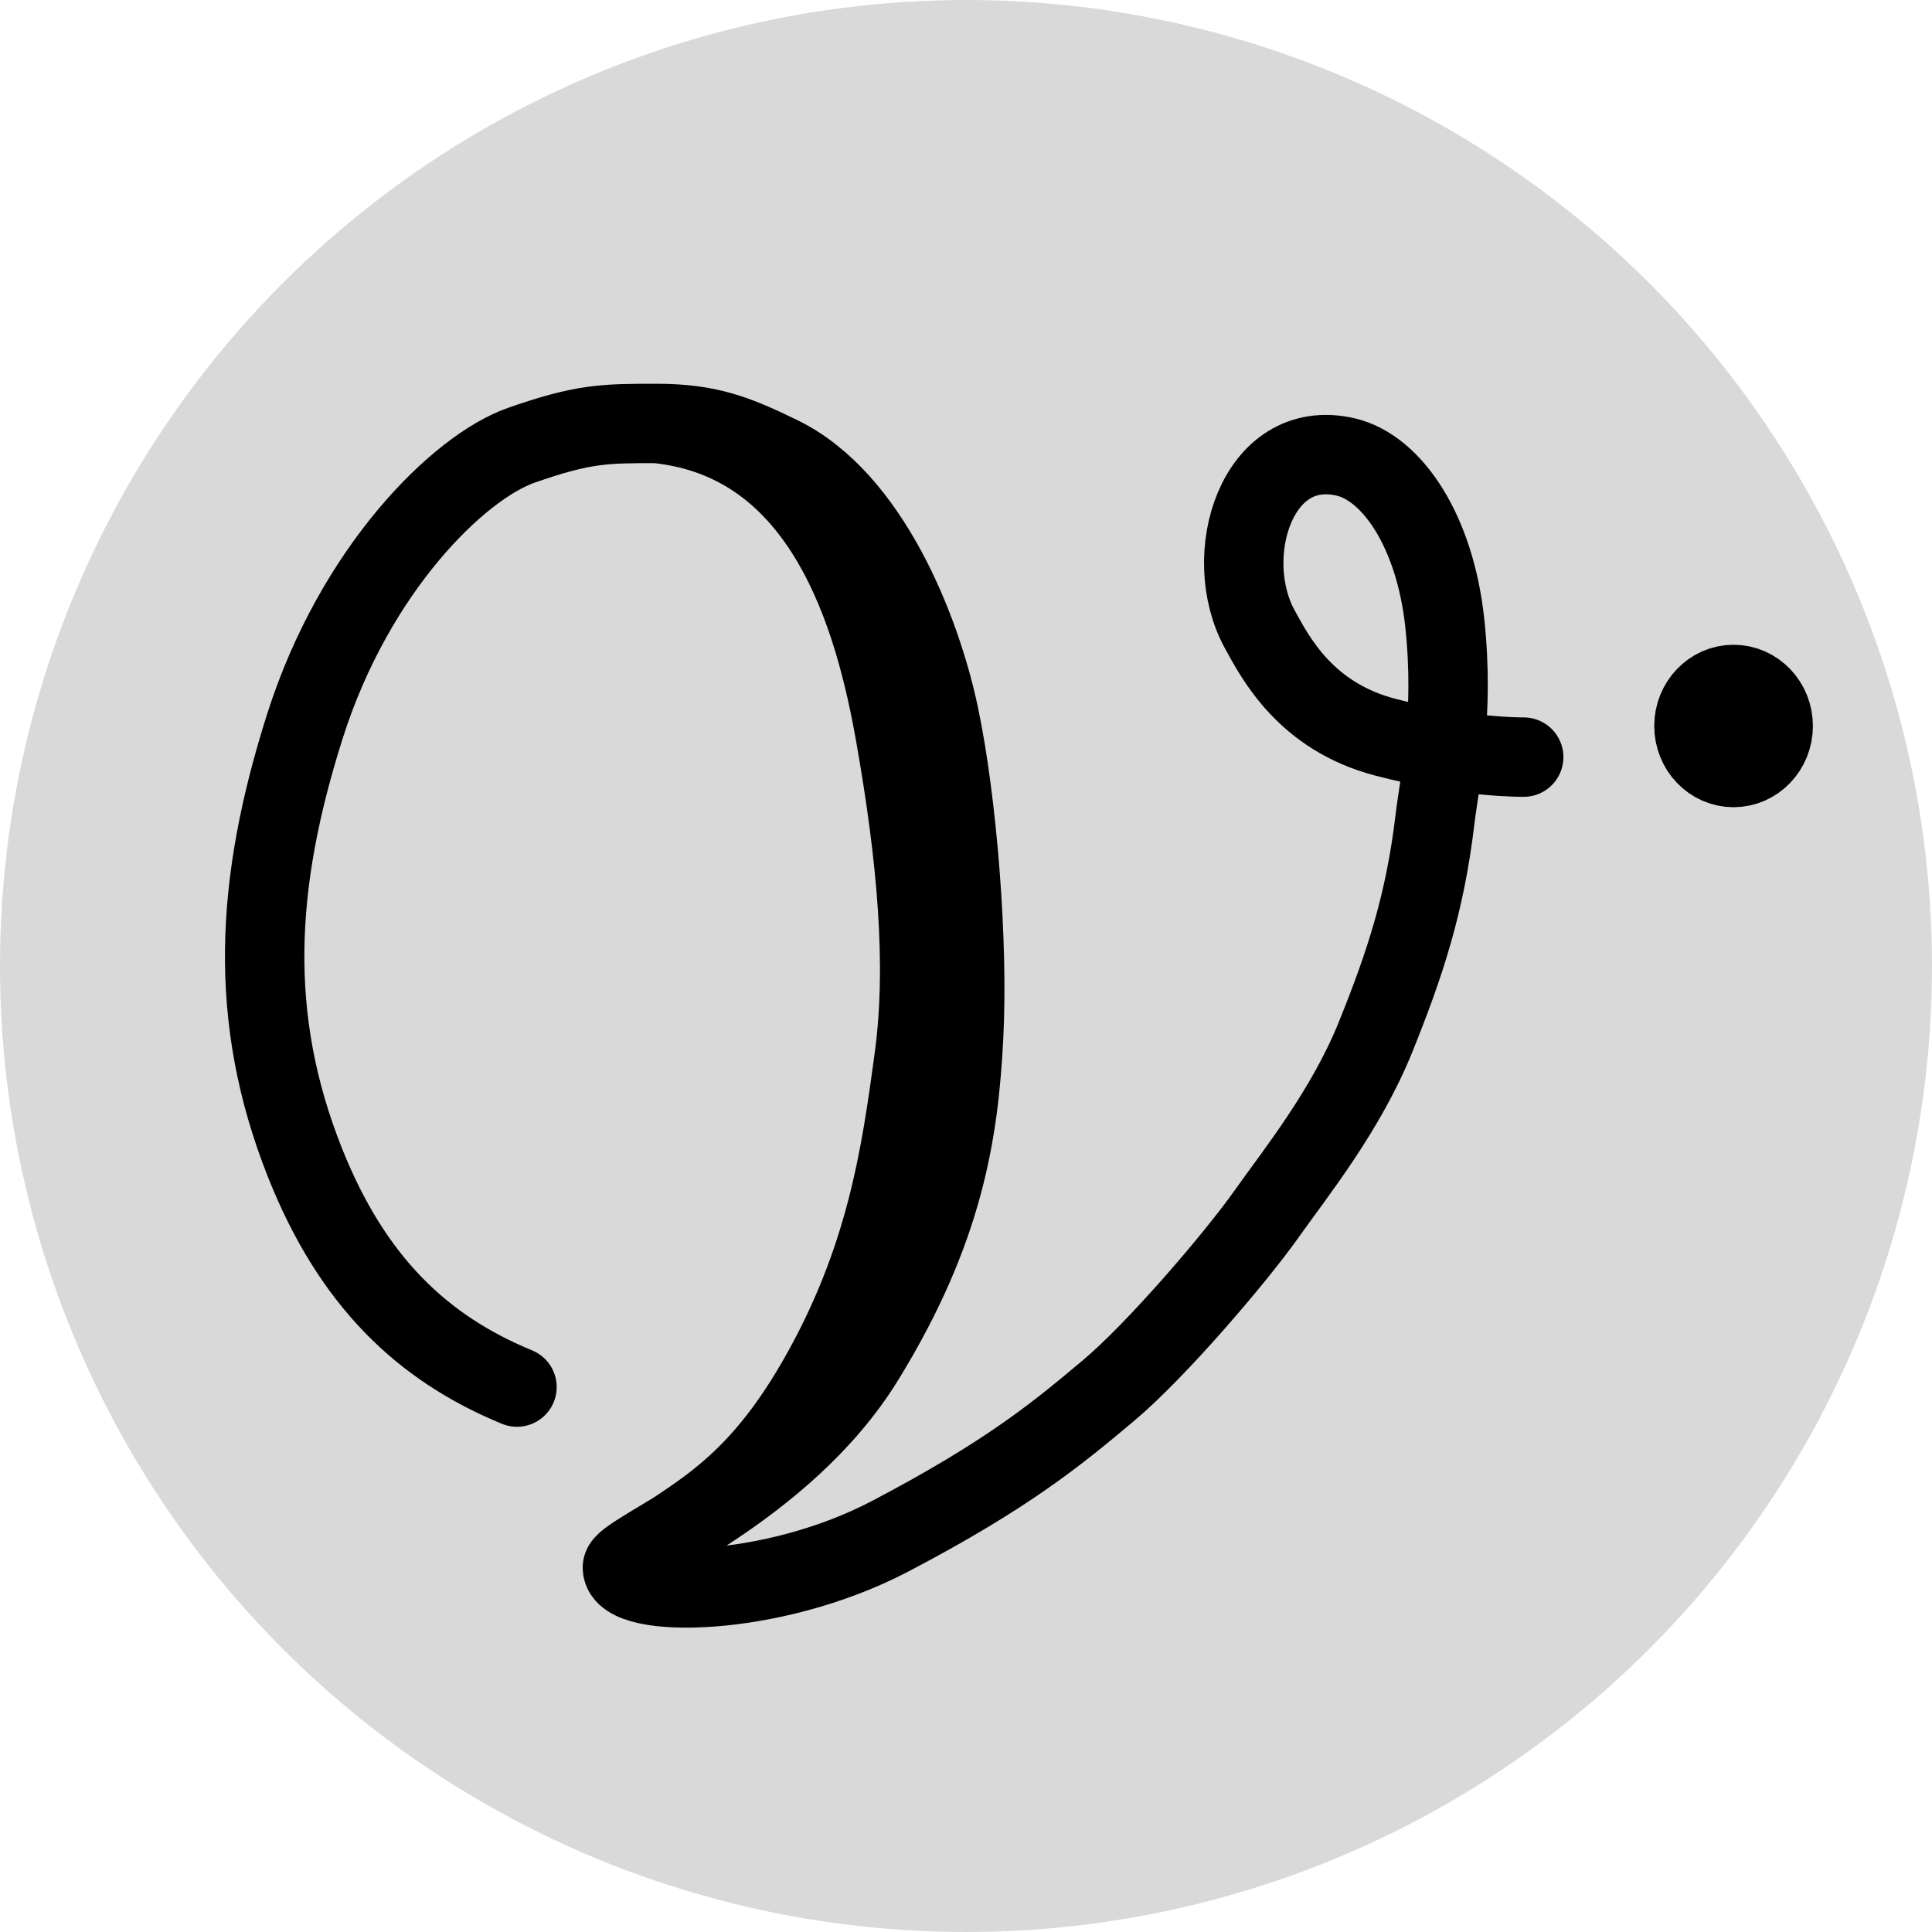 <svg width="73" height="73" viewBox="0 0 73 73" fill="none" xmlns="http://www.w3.org/2000/svg">
    <circle cx="36.5" cy="36.5" r="36.5" fill="#D9D9D9"/>
    <path d="M65.502 25.862C66.329 25.862 67 26.565 67 27.431C67 28.297 66.329 29 65.502 29C64.675 29 64.005 28.297 64.005 27.431C64.005 26.565 64.675 25.862 65.502 25.862Z" fill="black"/>
    <path d="M19.534 52.41C15.965 50.941 13.314 48.432 11.524 43.933C9.353 38.474 9.636 33.366 11.524 27.431C13.413 21.496 17.342 17.648 19.699 16.824C22.057 16 22.843 16 24.807 16M23.517 59.227C23.517 60.404 29.133 60.404 33.626 58.051C38.118 55.698 39.99 54.129 41.862 52.561C43.734 50.992 46.729 47.463 47.839 45.894C48.95 44.325 50.847 41.972 51.97 39.196C53.093 36.419 53.842 34.129 54.216 30.992C54.397 29.476 54.965 27.039 54.591 23.541C54.216 20.044 52.588 17.672 50.847 17.267C47.477 16.483 46.098 21.023 47.595 23.768C48.206 24.888 49.349 27.071 52.344 27.855C55.34 28.639 57.573 28.607 57.573 28.607M23.517 59.227C23.517 58.633 29.592 56.353 32.665 51.352C35.678 46.45 36.224 42.776 36.409 39.196C36.594 35.615 36.17 30.3 35.484 27.039C34.799 23.777 32.843 18.877 29.495 17.235C27.833 16.42 26.771 16 24.807 16M23.517 59.227C25.912 57.366 28.256 56.725 30.875 52.169C33.495 47.612 34.045 43.592 34.534 40.012C35.023 36.432 34.63 32.347 33.844 27.853C33.058 23.36 31.209 16.647 24.807 16M65.502 25.862C66.329 25.862 67 26.565 67 27.431C67 28.297 66.329 29 65.502 29C64.675 29 64.005 28.297 64.005 27.431C64.005 26.565 64.675 25.862 65.502 25.862Z" stroke="black" stroke-width="3" stroke-linecap="round" stroke-linejoin="round"/>
    </svg>
    